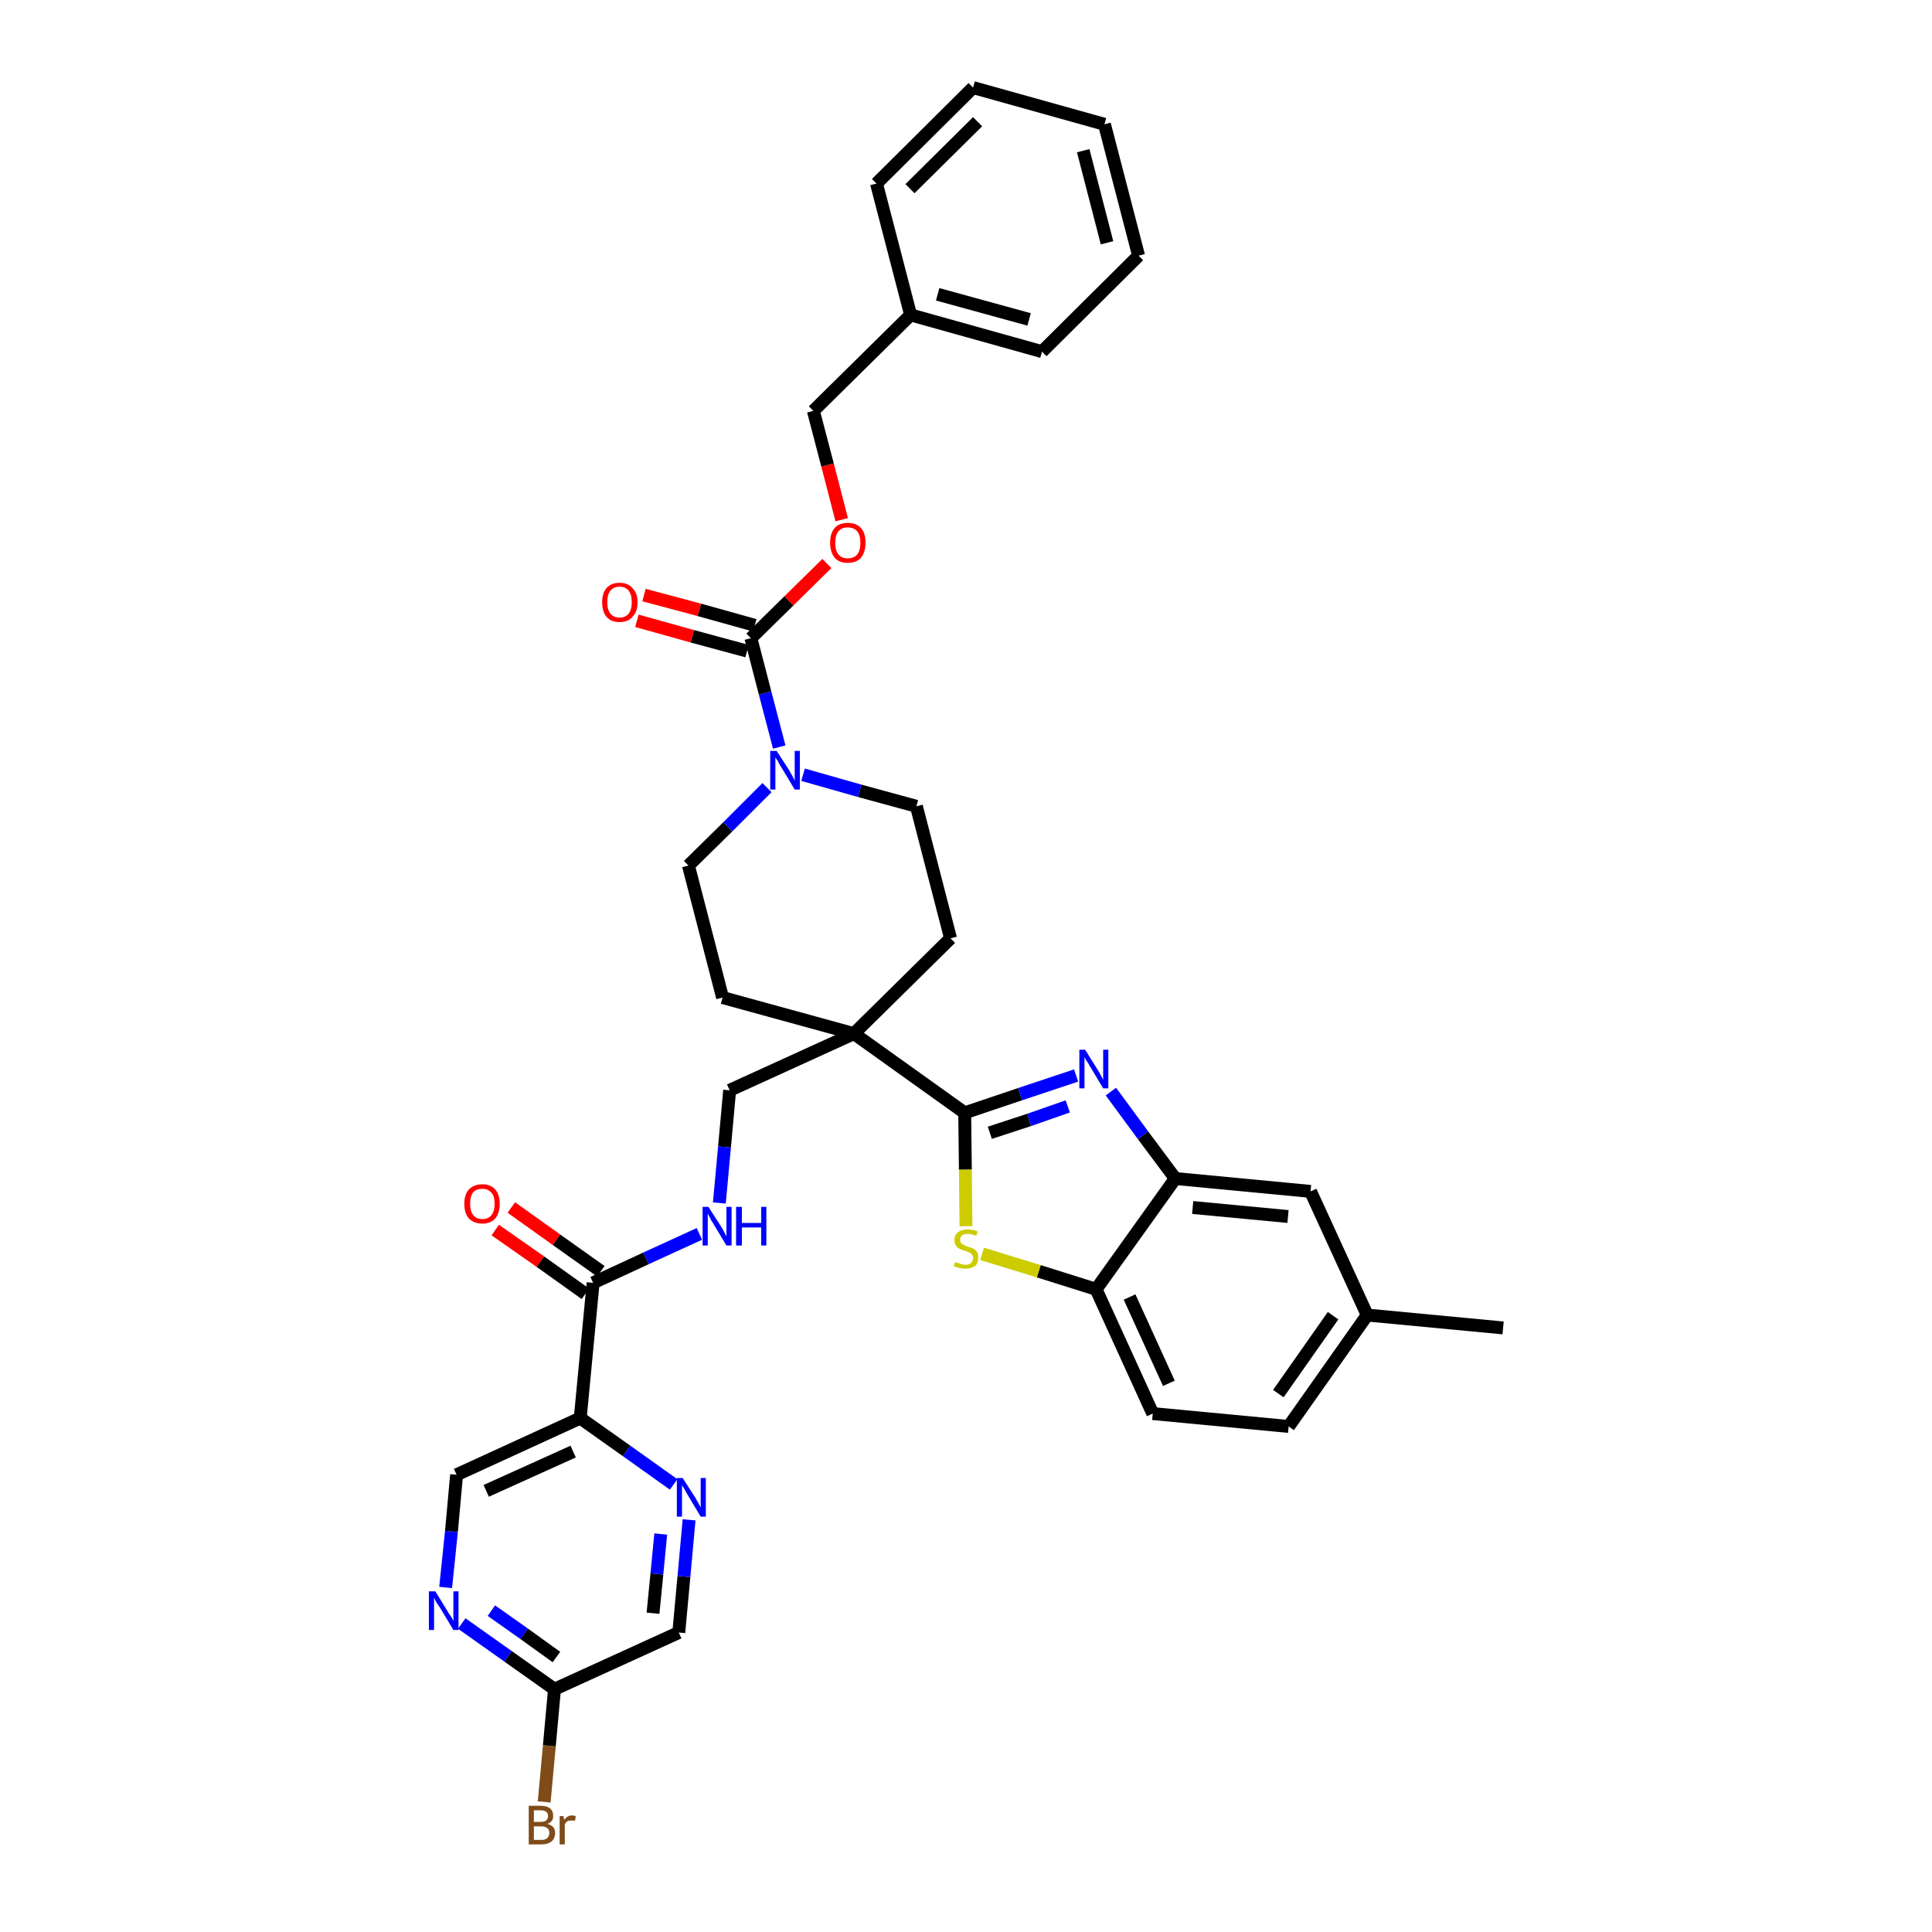 <?xml version='1.0' encoding='iso-8859-1'?>
<svg version='1.1' baseProfile='full'
              xmlns='http://www.w3.org/2000/svg'
                      xmlns:rdkit='http://www.rdkit.org/xml'
                      xmlns:xlink='http://www.w3.org/1999/xlink'
                  xml:space='preserve'
width='300px' height='300px' viewBox='0 0 300 300'>
<!-- END OF HEADER -->
<path class='bond-0 atom-0 atom-1' d='M 233.4,206.2 L 212.3,204.2' style='fill:none;fill-rule:evenodd;stroke:#000000;stroke-width:2.0px;stroke-linecap:butt;stroke-linejoin:miter;stroke-opacity:1' />
<path class='bond-1 atom-1 atom-2' d='M 212.3,204.2 L 200.1,221.5' style='fill:none;fill-rule:evenodd;stroke:#000000;stroke-width:2.0px;stroke-linecap:butt;stroke-linejoin:miter;stroke-opacity:1' />
<path class='bond-1 atom-1 atom-2' d='M 207.0,204.3 L 198.5,216.4' style='fill:none;fill-rule:evenodd;stroke:#000000;stroke-width:2.0px;stroke-linecap:butt;stroke-linejoin:miter;stroke-opacity:1' />
<path class='bond-36 atom-36 atom-1' d='M 203.5,185.0 L 212.3,204.2' style='fill:none;fill-rule:evenodd;stroke:#000000;stroke-width:2.0px;stroke-linecap:butt;stroke-linejoin:miter;stroke-opacity:1' />
<path class='bond-2 atom-2 atom-3' d='M 200.1,221.5 L 179.0,219.5' style='fill:none;fill-rule:evenodd;stroke:#000000;stroke-width:2.0px;stroke-linecap:butt;stroke-linejoin:miter;stroke-opacity:1' />
<path class='bond-3 atom-3 atom-4' d='M 179.0,219.5 L 170.2,200.2' style='fill:none;fill-rule:evenodd;stroke:#000000;stroke-width:2.0px;stroke-linecap:butt;stroke-linejoin:miter;stroke-opacity:1' />
<path class='bond-3 atom-3 atom-4' d='M 181.5,214.8 L 175.4,201.4' style='fill:none;fill-rule:evenodd;stroke:#000000;stroke-width:2.0px;stroke-linecap:butt;stroke-linejoin:miter;stroke-opacity:1' />
<path class='bond-4 atom-4 atom-5' d='M 170.2,200.2 L 161.3,197.4' style='fill:none;fill-rule:evenodd;stroke:#000000;stroke-width:2.0px;stroke-linecap:butt;stroke-linejoin:miter;stroke-opacity:1' />
<path class='bond-4 atom-4 atom-5' d='M 161.3,197.4 L 152.5,194.7' style='fill:none;fill-rule:evenodd;stroke:#CCCC00;stroke-width:2.0px;stroke-linecap:butt;stroke-linejoin:miter;stroke-opacity:1' />
<path class='bond-37 atom-35 atom-4' d='M 182.5,183.0 L 170.2,200.2' style='fill:none;fill-rule:evenodd;stroke:#000000;stroke-width:2.0px;stroke-linecap:butt;stroke-linejoin:miter;stroke-opacity:1' />
<path class='bond-5 atom-5 atom-6' d='M 150.0,190.4 L 149.9,181.6' style='fill:none;fill-rule:evenodd;stroke:#CCCC00;stroke-width:2.0px;stroke-linecap:butt;stroke-linejoin:miter;stroke-opacity:1' />
<path class='bond-5 atom-5 atom-6' d='M 149.9,181.6 L 149.8,172.8' style='fill:none;fill-rule:evenodd;stroke:#000000;stroke-width:2.0px;stroke-linecap:butt;stroke-linejoin:miter;stroke-opacity:1' />
<path class='bond-6 atom-6 atom-7' d='M 149.8,172.8 L 132.6,160.5' style='fill:none;fill-rule:evenodd;stroke:#000000;stroke-width:2.0px;stroke-linecap:butt;stroke-linejoin:miter;stroke-opacity:1' />
<path class='bond-33 atom-6 atom-34' d='M 149.8,172.8 L 158.4,169.9' style='fill:none;fill-rule:evenodd;stroke:#000000;stroke-width:2.0px;stroke-linecap:butt;stroke-linejoin:miter;stroke-opacity:1' />
<path class='bond-33 atom-6 atom-34' d='M 158.4,169.9 L 167.1,167.0' style='fill:none;fill-rule:evenodd;stroke:#0000FF;stroke-width:2.0px;stroke-linecap:butt;stroke-linejoin:miter;stroke-opacity:1' />
<path class='bond-33 atom-6 atom-34' d='M 153.7,175.9 L 159.8,173.9' style='fill:none;fill-rule:evenodd;stroke:#000000;stroke-width:2.0px;stroke-linecap:butt;stroke-linejoin:miter;stroke-opacity:1' />
<path class='bond-33 atom-6 atom-34' d='M 159.8,173.9 L 165.8,171.8' style='fill:none;fill-rule:evenodd;stroke:#0000FF;stroke-width:2.0px;stroke-linecap:butt;stroke-linejoin:miter;stroke-opacity:1' />
<path class='bond-7 atom-7 atom-8' d='M 132.6,160.5 L 113.3,169.3' style='fill:none;fill-rule:evenodd;stroke:#000000;stroke-width:2.0px;stroke-linecap:butt;stroke-linejoin:miter;stroke-opacity:1' />
<path class='bond-18 atom-7 atom-19' d='M 132.6,160.5 L 147.6,145.7' style='fill:none;fill-rule:evenodd;stroke:#000000;stroke-width:2.0px;stroke-linecap:butt;stroke-linejoin:miter;stroke-opacity:1' />
<path class='bond-38 atom-33 atom-7' d='M 112.2,154.9 L 132.6,160.5' style='fill:none;fill-rule:evenodd;stroke:#000000;stroke-width:2.0px;stroke-linecap:butt;stroke-linejoin:miter;stroke-opacity:1' />
<path class='bond-8 atom-8 atom-9' d='M 113.3,169.3 L 112.5,178.1' style='fill:none;fill-rule:evenodd;stroke:#000000;stroke-width:2.0px;stroke-linecap:butt;stroke-linejoin:miter;stroke-opacity:1' />
<path class='bond-8 atom-8 atom-9' d='M 112.5,178.1 L 111.7,186.8' style='fill:none;fill-rule:evenodd;stroke:#0000FF;stroke-width:2.0px;stroke-linecap:butt;stroke-linejoin:miter;stroke-opacity:1' />
<path class='bond-9 atom-9 atom-10' d='M 108.6,191.6 L 100.3,195.4' style='fill:none;fill-rule:evenodd;stroke:#0000FF;stroke-width:2.0px;stroke-linecap:butt;stroke-linejoin:miter;stroke-opacity:1' />
<path class='bond-9 atom-9 atom-10' d='M 100.3,195.4 L 92.1,199.2' style='fill:none;fill-rule:evenodd;stroke:#000000;stroke-width:2.0px;stroke-linecap:butt;stroke-linejoin:miter;stroke-opacity:1' />
<path class='bond-10 atom-10 atom-11' d='M 93.3,197.4 L 86.4,192.5' style='fill:none;fill-rule:evenodd;stroke:#000000;stroke-width:2.0px;stroke-linecap:butt;stroke-linejoin:miter;stroke-opacity:1' />
<path class='bond-10 atom-10 atom-11' d='M 86.4,192.5 L 79.4,187.5' style='fill:none;fill-rule:evenodd;stroke:#FF0000;stroke-width:2.0px;stroke-linecap:butt;stroke-linejoin:miter;stroke-opacity:1' />
<path class='bond-10 atom-10 atom-11' d='M 90.9,200.9 L 83.9,195.9' style='fill:none;fill-rule:evenodd;stroke:#000000;stroke-width:2.0px;stroke-linecap:butt;stroke-linejoin:miter;stroke-opacity:1' />
<path class='bond-10 atom-10 atom-11' d='M 83.9,195.9 L 76.9,191.0' style='fill:none;fill-rule:evenodd;stroke:#FF0000;stroke-width:2.0px;stroke-linecap:butt;stroke-linejoin:miter;stroke-opacity:1' />
<path class='bond-11 atom-10 atom-12' d='M 92.1,199.2 L 90.1,220.2' style='fill:none;fill-rule:evenodd;stroke:#000000;stroke-width:2.0px;stroke-linecap:butt;stroke-linejoin:miter;stroke-opacity:1' />
<path class='bond-12 atom-12 atom-13' d='M 90.1,220.2 L 70.9,229.0' style='fill:none;fill-rule:evenodd;stroke:#000000;stroke-width:2.0px;stroke-linecap:butt;stroke-linejoin:miter;stroke-opacity:1' />
<path class='bond-12 atom-12 atom-13' d='M 89.0,225.4 L 75.5,231.5' style='fill:none;fill-rule:evenodd;stroke:#000000;stroke-width:2.0px;stroke-linecap:butt;stroke-linejoin:miter;stroke-opacity:1' />
<path class='bond-39 atom-18 atom-12' d='M 104.6,230.5 L 97.3,225.3' style='fill:none;fill-rule:evenodd;stroke:#0000FF;stroke-width:2.0px;stroke-linecap:butt;stroke-linejoin:miter;stroke-opacity:1' />
<path class='bond-39 atom-18 atom-12' d='M 97.3,225.3 L 90.1,220.2' style='fill:none;fill-rule:evenodd;stroke:#000000;stroke-width:2.0px;stroke-linecap:butt;stroke-linejoin:miter;stroke-opacity:1' />
<path class='bond-13 atom-13 atom-14' d='M 70.9,229.0 L 70.1,237.8' style='fill:none;fill-rule:evenodd;stroke:#000000;stroke-width:2.0px;stroke-linecap:butt;stroke-linejoin:miter;stroke-opacity:1' />
<path class='bond-13 atom-13 atom-14' d='M 70.1,237.8 L 69.2,246.5' style='fill:none;fill-rule:evenodd;stroke:#0000FF;stroke-width:2.0px;stroke-linecap:butt;stroke-linejoin:miter;stroke-opacity:1' />
<path class='bond-14 atom-14 atom-15' d='M 71.7,252.1 L 78.9,257.2' style='fill:none;fill-rule:evenodd;stroke:#0000FF;stroke-width:2.0px;stroke-linecap:butt;stroke-linejoin:miter;stroke-opacity:1' />
<path class='bond-14 atom-14 atom-15' d='M 78.9,257.2 L 86.1,262.3' style='fill:none;fill-rule:evenodd;stroke:#000000;stroke-width:2.0px;stroke-linecap:butt;stroke-linejoin:miter;stroke-opacity:1' />
<path class='bond-14 atom-14 atom-15' d='M 76.3,250.1 L 81.4,253.7' style='fill:none;fill-rule:evenodd;stroke:#0000FF;stroke-width:2.0px;stroke-linecap:butt;stroke-linejoin:miter;stroke-opacity:1' />
<path class='bond-14 atom-14 atom-15' d='M 81.4,253.7 L 86.4,257.3' style='fill:none;fill-rule:evenodd;stroke:#000000;stroke-width:2.0px;stroke-linecap:butt;stroke-linejoin:miter;stroke-opacity:1' />
<path class='bond-15 atom-15 atom-16' d='M 86.1,262.3 L 85.3,271.1' style='fill:none;fill-rule:evenodd;stroke:#000000;stroke-width:2.0px;stroke-linecap:butt;stroke-linejoin:miter;stroke-opacity:1' />
<path class='bond-15 atom-15 atom-16' d='M 85.3,271.1 L 84.5,279.8' style='fill:none;fill-rule:evenodd;stroke:#7F4C19;stroke-width:2.0px;stroke-linecap:butt;stroke-linejoin:miter;stroke-opacity:1' />
<path class='bond-16 atom-15 atom-17' d='M 86.1,262.3 L 105.4,253.5' style='fill:none;fill-rule:evenodd;stroke:#000000;stroke-width:2.0px;stroke-linecap:butt;stroke-linejoin:miter;stroke-opacity:1' />
<path class='bond-17 atom-17 atom-18' d='M 105.4,253.5 L 106.2,244.8' style='fill:none;fill-rule:evenodd;stroke:#000000;stroke-width:2.0px;stroke-linecap:butt;stroke-linejoin:miter;stroke-opacity:1' />
<path class='bond-17 atom-17 atom-18' d='M 106.2,244.8 L 107.0,236.0' style='fill:none;fill-rule:evenodd;stroke:#0000FF;stroke-width:2.0px;stroke-linecap:butt;stroke-linejoin:miter;stroke-opacity:1' />
<path class='bond-17 atom-17 atom-18' d='M 101.4,250.5 L 102.0,244.4' style='fill:none;fill-rule:evenodd;stroke:#000000;stroke-width:2.0px;stroke-linecap:butt;stroke-linejoin:miter;stroke-opacity:1' />
<path class='bond-17 atom-17 atom-18' d='M 102.0,244.4 L 102.6,238.2' style='fill:none;fill-rule:evenodd;stroke:#0000FF;stroke-width:2.0px;stroke-linecap:butt;stroke-linejoin:miter;stroke-opacity:1' />
<path class='bond-19 atom-19 atom-20' d='M 147.6,145.7 L 142.3,125.2' style='fill:none;fill-rule:evenodd;stroke:#000000;stroke-width:2.0px;stroke-linecap:butt;stroke-linejoin:miter;stroke-opacity:1' />
<path class='bond-20 atom-20 atom-21' d='M 142.3,125.2 L 133.5,122.8' style='fill:none;fill-rule:evenodd;stroke:#000000;stroke-width:2.0px;stroke-linecap:butt;stroke-linejoin:miter;stroke-opacity:1' />
<path class='bond-20 atom-20 atom-21' d='M 133.5,122.8 L 124.7,120.3' style='fill:none;fill-rule:evenodd;stroke:#0000FF;stroke-width:2.0px;stroke-linecap:butt;stroke-linejoin:miter;stroke-opacity:1' />
<path class='bond-21 atom-21 atom-22' d='M 121.0,116.0 L 118.8,107.6' style='fill:none;fill-rule:evenodd;stroke:#0000FF;stroke-width:2.0px;stroke-linecap:butt;stroke-linejoin:miter;stroke-opacity:1' />
<path class='bond-21 atom-21 atom-22' d='M 118.8,107.6 L 116.6,99.1' style='fill:none;fill-rule:evenodd;stroke:#000000;stroke-width:2.0px;stroke-linecap:butt;stroke-linejoin:miter;stroke-opacity:1' />
<path class='bond-31 atom-21 atom-32' d='M 119.1,122.3 L 113.0,128.4' style='fill:none;fill-rule:evenodd;stroke:#0000FF;stroke-width:2.0px;stroke-linecap:butt;stroke-linejoin:miter;stroke-opacity:1' />
<path class='bond-31 atom-21 atom-32' d='M 113.0,128.4 L 106.9,134.4' style='fill:none;fill-rule:evenodd;stroke:#000000;stroke-width:2.0px;stroke-linecap:butt;stroke-linejoin:miter;stroke-opacity:1' />
<path class='bond-22 atom-22 atom-23' d='M 117.2,97.1 L 108.6,94.7' style='fill:none;fill-rule:evenodd;stroke:#000000;stroke-width:2.0px;stroke-linecap:butt;stroke-linejoin:miter;stroke-opacity:1' />
<path class='bond-22 atom-22 atom-23' d='M 108.6,94.7 L 100.0,92.4' style='fill:none;fill-rule:evenodd;stroke:#FF0000;stroke-width:2.0px;stroke-linecap:butt;stroke-linejoin:miter;stroke-opacity:1' />
<path class='bond-22 atom-22 atom-23' d='M 116.0,101.1 L 107.5,98.8' style='fill:none;fill-rule:evenodd;stroke:#000000;stroke-width:2.0px;stroke-linecap:butt;stroke-linejoin:miter;stroke-opacity:1' />
<path class='bond-22 atom-22 atom-23' d='M 107.5,98.8 L 98.9,96.4' style='fill:none;fill-rule:evenodd;stroke:#FF0000;stroke-width:2.0px;stroke-linecap:butt;stroke-linejoin:miter;stroke-opacity:1' />
<path class='bond-23 atom-22 atom-24' d='M 116.6,99.1 L 122.5,93.3' style='fill:none;fill-rule:evenodd;stroke:#000000;stroke-width:2.0px;stroke-linecap:butt;stroke-linejoin:miter;stroke-opacity:1' />
<path class='bond-23 atom-22 atom-24' d='M 122.5,93.3 L 128.4,87.5' style='fill:none;fill-rule:evenodd;stroke:#FF0000;stroke-width:2.0px;stroke-linecap:butt;stroke-linejoin:miter;stroke-opacity:1' />
<path class='bond-24 atom-24 atom-25' d='M 130.7,80.7 L 128.5,72.2' style='fill:none;fill-rule:evenodd;stroke:#FF0000;stroke-width:2.0px;stroke-linecap:butt;stroke-linejoin:miter;stroke-opacity:1' />
<path class='bond-24 atom-24 atom-25' d='M 128.5,72.2 L 126.3,63.8' style='fill:none;fill-rule:evenodd;stroke:#000000;stroke-width:2.0px;stroke-linecap:butt;stroke-linejoin:miter;stroke-opacity:1' />
<path class='bond-25 atom-25 atom-26' d='M 126.3,63.8 L 141.4,48.9' style='fill:none;fill-rule:evenodd;stroke:#000000;stroke-width:2.0px;stroke-linecap:butt;stroke-linejoin:miter;stroke-opacity:1' />
<path class='bond-26 atom-26 atom-27' d='M 141.4,48.9 L 161.8,54.6' style='fill:none;fill-rule:evenodd;stroke:#000000;stroke-width:2.0px;stroke-linecap:butt;stroke-linejoin:miter;stroke-opacity:1' />
<path class='bond-26 atom-26 atom-27' d='M 145.6,45.7 L 159.8,49.6' style='fill:none;fill-rule:evenodd;stroke:#000000;stroke-width:2.0px;stroke-linecap:butt;stroke-linejoin:miter;stroke-opacity:1' />
<path class='bond-40 atom-31 atom-26' d='M 136.1,28.5 L 141.4,48.9' style='fill:none;fill-rule:evenodd;stroke:#000000;stroke-width:2.0px;stroke-linecap:butt;stroke-linejoin:miter;stroke-opacity:1' />
<path class='bond-27 atom-27 atom-28' d='M 161.8,54.6 L 176.8,39.7' style='fill:none;fill-rule:evenodd;stroke:#000000;stroke-width:2.0px;stroke-linecap:butt;stroke-linejoin:miter;stroke-opacity:1' />
<path class='bond-28 atom-28 atom-29' d='M 176.8,39.7 L 171.5,19.3' style='fill:none;fill-rule:evenodd;stroke:#000000;stroke-width:2.0px;stroke-linecap:butt;stroke-linejoin:miter;stroke-opacity:1' />
<path class='bond-28 atom-28 atom-29' d='M 171.9,37.7 L 168.2,23.4' style='fill:none;fill-rule:evenodd;stroke:#000000;stroke-width:2.0px;stroke-linecap:butt;stroke-linejoin:miter;stroke-opacity:1' />
<path class='bond-29 atom-29 atom-30' d='M 171.5,19.3 L 151.1,13.6' style='fill:none;fill-rule:evenodd;stroke:#000000;stroke-width:2.0px;stroke-linecap:butt;stroke-linejoin:miter;stroke-opacity:1' />
<path class='bond-30 atom-30 atom-31' d='M 151.1,13.6 L 136.1,28.5' style='fill:none;fill-rule:evenodd;stroke:#000000;stroke-width:2.0px;stroke-linecap:butt;stroke-linejoin:miter;stroke-opacity:1' />
<path class='bond-30 atom-30 atom-31' d='M 151.8,18.9 L 141.3,29.3' style='fill:none;fill-rule:evenodd;stroke:#000000;stroke-width:2.0px;stroke-linecap:butt;stroke-linejoin:miter;stroke-opacity:1' />
<path class='bond-32 atom-32 atom-33' d='M 106.9,134.4 L 112.2,154.9' style='fill:none;fill-rule:evenodd;stroke:#000000;stroke-width:2.0px;stroke-linecap:butt;stroke-linejoin:miter;stroke-opacity:1' />
<path class='bond-34 atom-34 atom-35' d='M 172.5,169.5 L 177.5,176.3' style='fill:none;fill-rule:evenodd;stroke:#0000FF;stroke-width:2.0px;stroke-linecap:butt;stroke-linejoin:miter;stroke-opacity:1' />
<path class='bond-34 atom-34 atom-35' d='M 177.5,176.3 L 182.5,183.0' style='fill:none;fill-rule:evenodd;stroke:#000000;stroke-width:2.0px;stroke-linecap:butt;stroke-linejoin:miter;stroke-opacity:1' />
<path class='bond-35 atom-35 atom-36' d='M 182.5,183.0 L 203.5,185.0' style='fill:none;fill-rule:evenodd;stroke:#000000;stroke-width:2.0px;stroke-linecap:butt;stroke-linejoin:miter;stroke-opacity:1' />
<path class='bond-35 atom-35 atom-36' d='M 185.2,187.5 L 200.0,188.9' style='fill:none;fill-rule:evenodd;stroke:#000000;stroke-width:2.0px;stroke-linecap:butt;stroke-linejoin:miter;stroke-opacity:1' />
<path  class='atom-5' d='M 148.3 196.0
Q 148.4 196.0, 148.7 196.1
Q 149.0 196.2, 149.3 196.3
Q 149.6 196.4, 149.9 196.4
Q 150.5 196.4, 150.8 196.1
Q 151.1 195.8, 151.1 195.3
Q 151.1 195.0, 150.9 194.8
Q 150.8 194.6, 150.5 194.5
Q 150.3 194.4, 149.8 194.2
Q 149.3 194.1, 149.0 193.9
Q 148.7 193.8, 148.5 193.5
Q 148.2 193.1, 148.2 192.6
Q 148.2 191.8, 148.7 191.4
Q 149.3 190.9, 150.3 190.9
Q 151.0 190.9, 151.8 191.2
L 151.6 191.9
Q 150.8 191.6, 150.3 191.6
Q 149.7 191.6, 149.4 191.8
Q 149.1 192.1, 149.1 192.5
Q 149.1 192.8, 149.2 193.0
Q 149.4 193.2, 149.6 193.3
Q 149.9 193.4, 150.3 193.6
Q 150.8 193.7, 151.2 193.9
Q 151.5 194.1, 151.7 194.4
Q 151.9 194.7, 151.9 195.3
Q 151.9 196.2, 151.4 196.6
Q 150.8 197.0, 149.9 197.0
Q 149.4 197.0, 149.0 196.9
Q 148.6 196.8, 148.1 196.6
L 148.3 196.0
' fill='#CCCC00'/>
<path  class='atom-9' d='M 110.0 187.4
L 112.0 190.5
Q 112.2 190.8, 112.5 191.4
Q 112.8 192.0, 112.8 192.0
L 112.8 187.4
L 113.6 187.4
L 113.6 193.4
L 112.8 193.4
L 110.7 189.9
Q 110.4 189.5, 110.2 189.0
Q 109.9 188.5, 109.9 188.4
L 109.9 193.4
L 109.1 193.4
L 109.1 187.4
L 110.0 187.4
' fill='#0000FF'/>
<path  class='atom-9' d='M 114.3 187.4
L 115.2 187.4
L 115.2 189.9
L 118.2 189.9
L 118.2 187.4
L 119.0 187.4
L 119.0 193.4
L 118.2 193.4
L 118.2 190.6
L 115.2 190.6
L 115.2 193.4
L 114.3 193.4
L 114.3 187.4
' fill='#0000FF'/>
<path  class='atom-11' d='M 72.1 186.9
Q 72.1 185.5, 72.8 184.7
Q 73.6 183.9, 74.9 183.9
Q 76.2 183.9, 76.9 184.7
Q 77.6 185.5, 77.6 186.9
Q 77.6 188.4, 76.9 189.2
Q 76.2 190.0, 74.9 190.0
Q 73.6 190.0, 72.8 189.2
Q 72.1 188.4, 72.1 186.9
M 74.9 189.3
Q 75.8 189.3, 76.3 188.7
Q 76.8 188.1, 76.8 186.9
Q 76.8 185.7, 76.3 185.2
Q 75.8 184.6, 74.9 184.6
Q 74.0 184.6, 73.5 185.1
Q 73.0 185.7, 73.0 186.9
Q 73.0 188.1, 73.5 188.7
Q 74.0 189.3, 74.9 189.3
' fill='#FF0000'/>
<path  class='atom-14' d='M 67.6 247.1
L 69.5 250.2
Q 69.7 250.6, 70.1 251.1
Q 70.4 251.7, 70.4 251.7
L 70.4 247.1
L 71.2 247.1
L 71.2 253.1
L 70.4 253.1
L 68.3 249.6
Q 68.0 249.2, 67.7 248.7
Q 67.5 248.3, 67.4 248.1
L 67.4 253.1
L 66.6 253.1
L 66.6 247.1
L 67.6 247.1
' fill='#0000FF'/>
<path  class='atom-16' d='M 85.0 283.2
Q 85.6 283.4, 85.9 283.7
Q 86.2 284.1, 86.2 284.6
Q 86.2 285.4, 85.7 285.9
Q 85.1 286.4, 84.1 286.4
L 82.1 286.4
L 82.1 280.4
L 83.9 280.4
Q 84.9 280.4, 85.4 280.8
Q 85.9 281.2, 85.9 282.0
Q 85.9 282.9, 85.0 283.2
M 82.9 281.1
L 82.9 282.9
L 83.9 282.9
Q 84.5 282.9, 84.8 282.7
Q 85.1 282.4, 85.1 282.0
Q 85.1 281.1, 83.9 281.1
L 82.9 281.1
M 84.1 285.7
Q 84.7 285.7, 85.0 285.4
Q 85.3 285.1, 85.3 284.6
Q 85.3 284.1, 85.0 283.9
Q 84.7 283.6, 84.0 283.6
L 82.9 283.6
L 82.9 285.7
L 84.1 285.7
' fill='#7F4C19'/>
<path  class='atom-16' d='M 87.5 282.0
L 87.6 282.6
Q 88.1 281.9, 88.8 281.9
Q 89.1 281.9, 89.4 282.0
L 89.3 282.7
Q 88.9 282.7, 88.7 282.7
Q 88.3 282.7, 88.1 282.8
Q 87.9 282.9, 87.7 283.3
L 87.7 286.4
L 86.9 286.4
L 86.9 282.0
L 87.5 282.0
' fill='#7F4C19'/>
<path  class='atom-18' d='M 106.0 229.5
L 108.0 232.6
Q 108.2 233.0, 108.5 233.5
Q 108.8 234.1, 108.8 234.1
L 108.8 229.5
L 109.6 229.5
L 109.6 235.5
L 108.8 235.5
L 106.7 232.0
Q 106.5 231.6, 106.2 231.1
Q 105.9 230.7, 105.9 230.5
L 105.9 235.5
L 105.1 235.5
L 105.1 229.5
L 106.0 229.5
' fill='#0000FF'/>
<path  class='atom-21' d='M 120.6 116.6
L 122.6 119.7
Q 122.8 120.1, 123.1 120.6
Q 123.4 121.2, 123.4 121.2
L 123.4 116.6
L 124.2 116.6
L 124.2 122.6
L 123.4 122.6
L 121.3 119.1
Q 121.0 118.7, 120.8 118.2
Q 120.5 117.8, 120.4 117.6
L 120.4 122.6
L 119.6 122.6
L 119.6 116.6
L 120.6 116.6
' fill='#0000FF'/>
<path  class='atom-23' d='M 93.5 93.5
Q 93.5 92.1, 94.2 91.3
Q 94.9 90.5, 96.2 90.5
Q 97.5 90.5, 98.2 91.3
Q 99.0 92.1, 99.0 93.5
Q 99.0 95.0, 98.2 95.8
Q 97.5 96.6, 96.2 96.6
Q 94.9 96.6, 94.2 95.8
Q 93.5 95.0, 93.5 93.5
M 96.2 95.9
Q 97.1 95.9, 97.6 95.3
Q 98.1 94.7, 98.1 93.5
Q 98.1 92.3, 97.6 91.7
Q 97.1 91.1, 96.2 91.1
Q 95.3 91.1, 94.8 91.7
Q 94.3 92.3, 94.3 93.5
Q 94.3 94.7, 94.8 95.3
Q 95.3 95.9, 96.2 95.9
' fill='#FF0000'/>
<path  class='atom-24' d='M 128.9 84.3
Q 128.9 82.8, 129.6 82.0
Q 130.3 81.2, 131.6 81.2
Q 133.0 81.2, 133.7 82.0
Q 134.4 82.8, 134.4 84.3
Q 134.4 85.7, 133.7 86.6
Q 133.0 87.4, 131.6 87.4
Q 130.3 87.4, 129.6 86.6
Q 128.9 85.7, 128.9 84.3
M 131.6 86.7
Q 132.6 86.7, 133.1 86.1
Q 133.6 85.5, 133.6 84.3
Q 133.6 83.1, 133.1 82.5
Q 132.6 81.9, 131.6 81.9
Q 130.7 81.9, 130.2 82.5
Q 129.7 83.1, 129.7 84.3
Q 129.7 85.5, 130.2 86.1
Q 130.7 86.7, 131.6 86.7
' fill='#FF0000'/>
<path  class='atom-34' d='M 168.5 163.0
L 170.5 166.2
Q 170.7 166.5, 171.0 167.1
Q 171.3 167.6, 171.3 167.7
L 171.3 163.0
L 172.1 163.0
L 172.1 169.0
L 171.3 169.0
L 169.2 165.5
Q 169.0 165.1, 168.7 164.7
Q 168.4 164.2, 168.4 164.1
L 168.4 169.0
L 167.6 169.0
L 167.6 163.0
L 168.5 163.0
' fill='#0000FF'/>
</svg>
